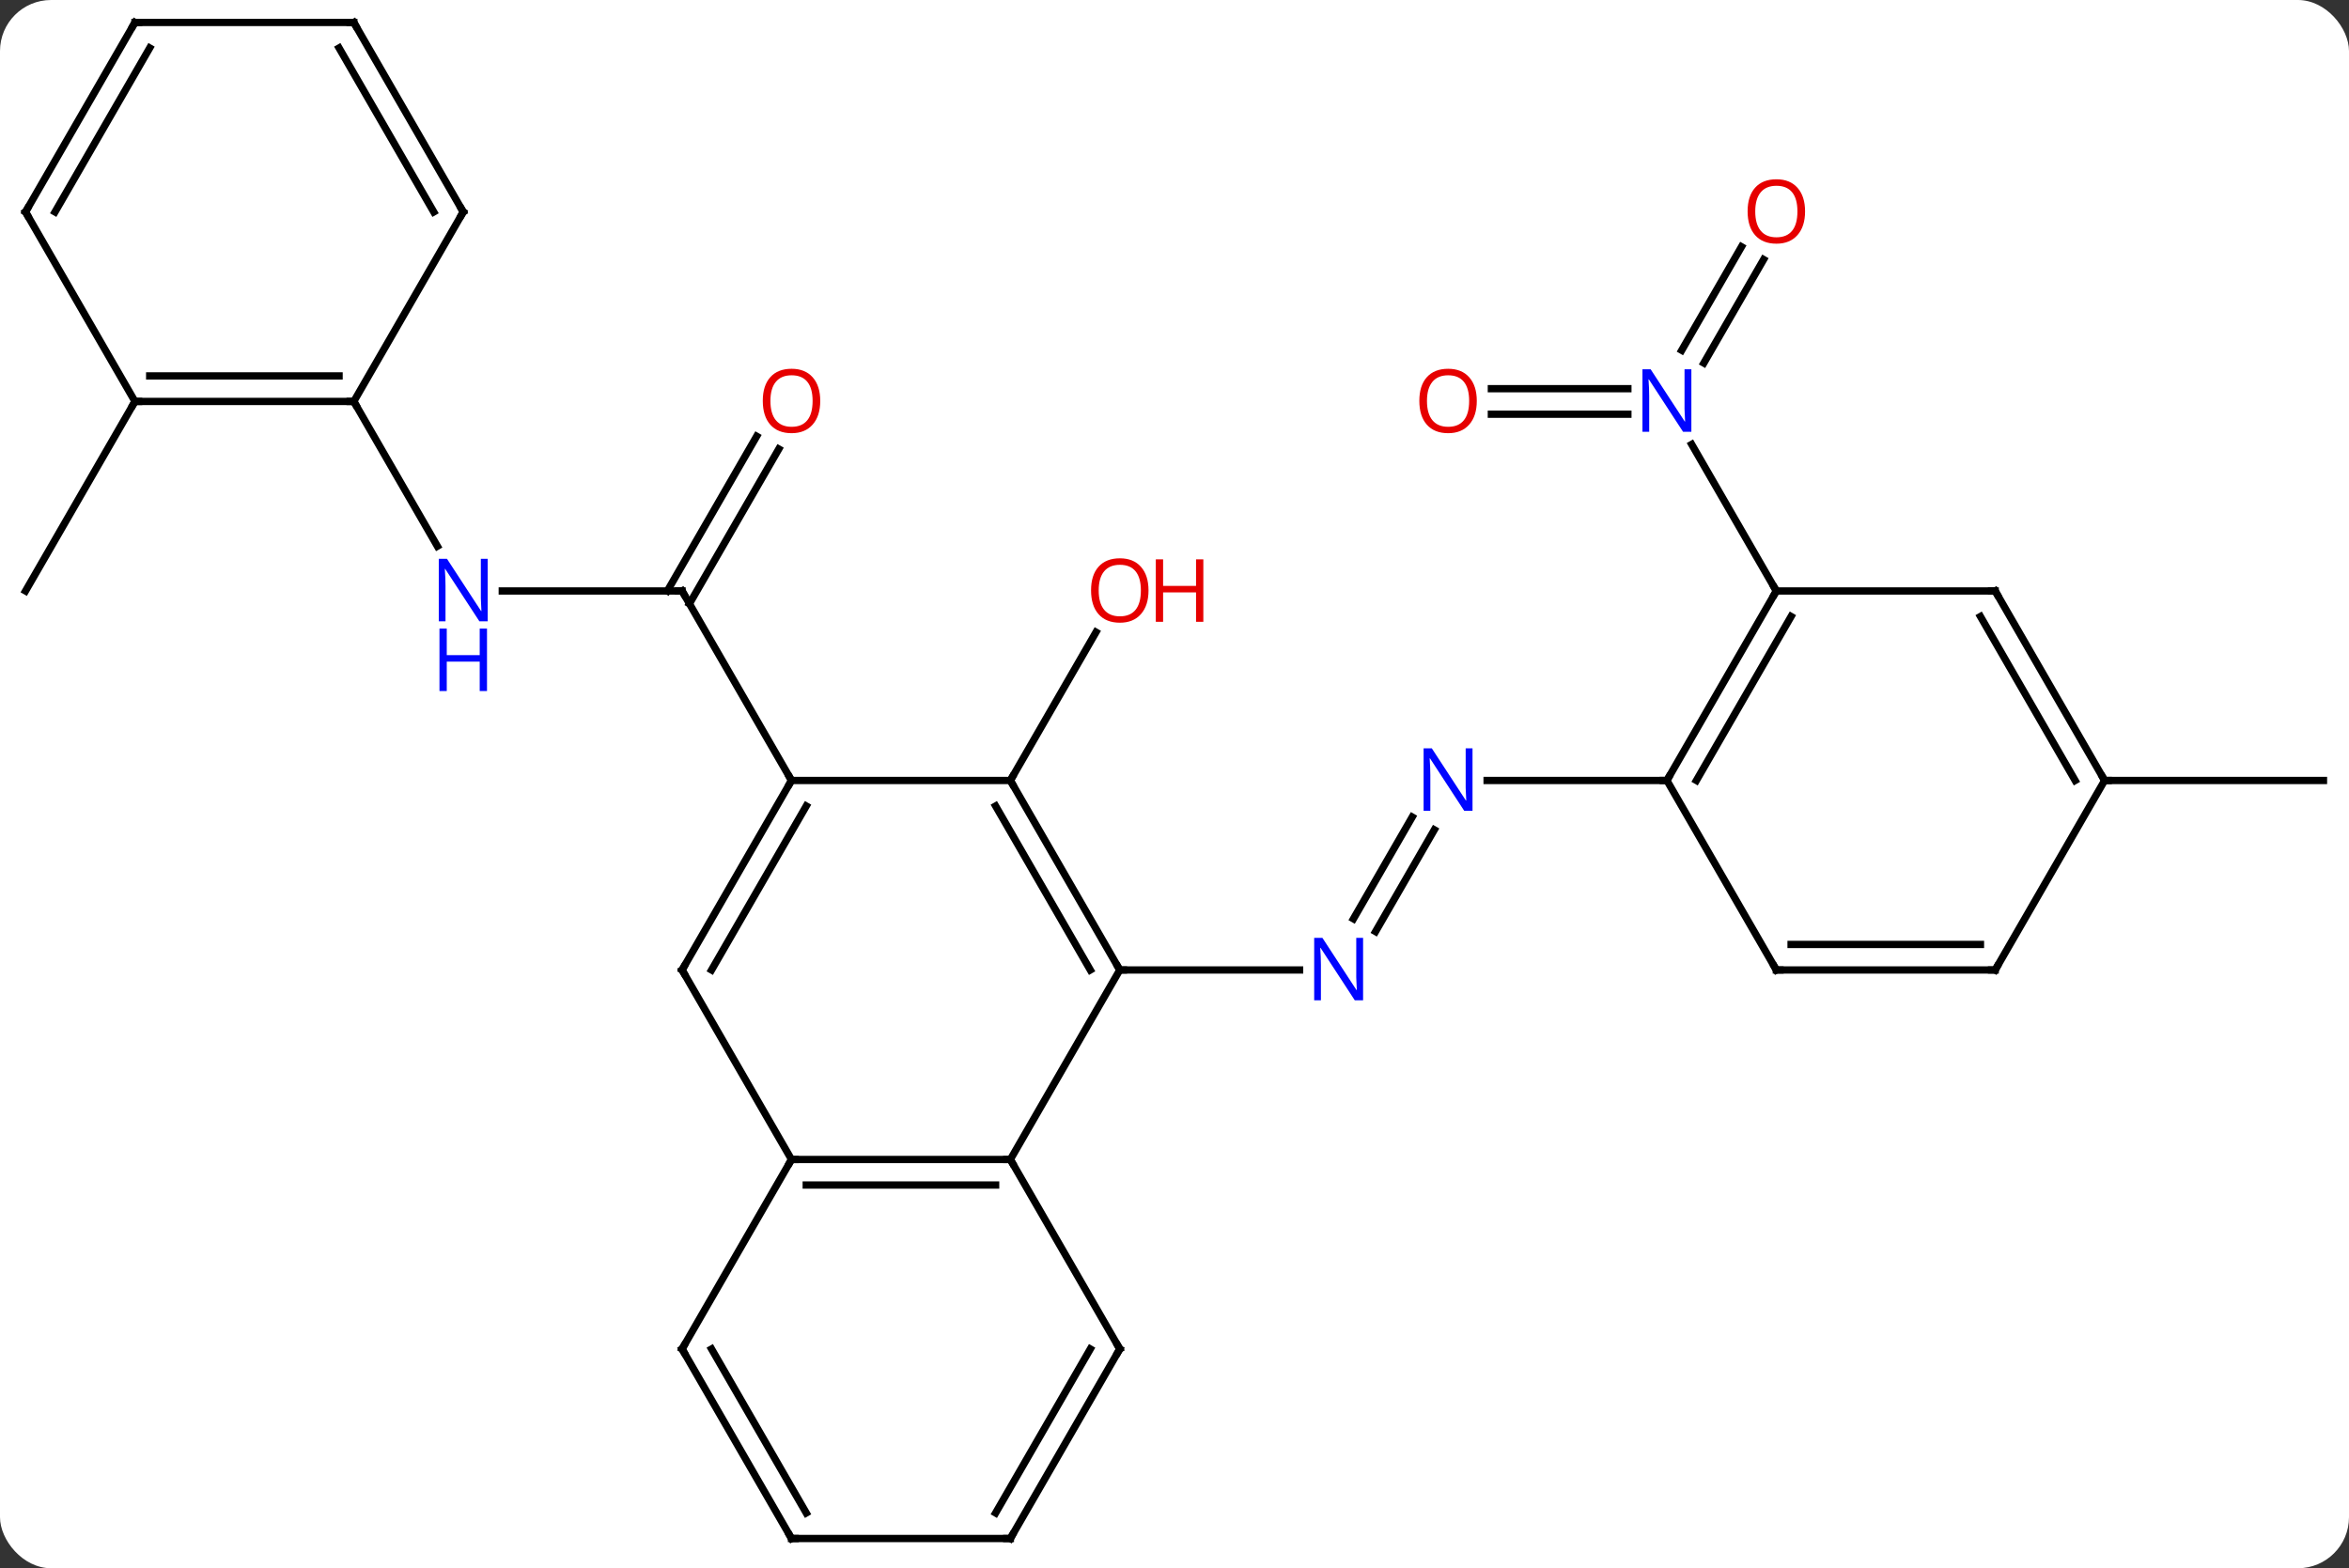 <svg width="322" viewBox="0 0 322 215" style="fill-opacity:1; color-rendering:auto; color-interpolation:auto; text-rendering:auto; stroke:black; stroke-linecap:square; stroke-miterlimit:10; shape-rendering:auto; stroke-opacity:1; fill:black; stroke-dasharray:none; font-weight:normal; stroke-width:1; font-family:'Open Sans'; font-style:normal; stroke-linejoin:miter; font-size:12; stroke-dashoffset:0; image-rendering:auto;" height="215" class="cas-substance-image" xmlns:xlink="http://www.w3.org/1999/xlink" xmlns="http://www.w3.org/2000/svg"><rect x="0" y="0" width="322" height="215" fill="#333333" stroke="none"/><svg class="cas-substance-single-component"><rect y="0" x="0" width="322" stroke="none" ry="7" rx="7" height="215" fill="white" class="cas-substance-group"/><svg y="0" x="0" width="322" viewBox="0 0 322 215" style="fill:black;" height="215" class="cas-substance-single-component-image"><svg><g><g transform="translate(161,107)" style="text-rendering:geometricPrecision; color-rendering:optimizeQuality; color-interpolation:linearRGB; stroke-linecap:butt; image-rendering:optimizeQuality;"><line y2="6.763" y1="20.717" x2="35.616" x1="27.56" style="fill:none;"/><line y2="5.013" y1="18.967" x2="32.585" x1="24.529" style="fill:none;"/><line y2="25.98" y1="25.98" x2="-7.5" x1="17.148" style="fill:none;"/><line y2="0" y1="0" x2="67.5" x1="42.852" style="fill:none;"/><line y2="0" y1="-20.332" x2="-22.5" x1="-10.761" style="fill:none;"/><line y2="-25.98" y1="-25.98" x2="-92.148" x1="-67.5" style="fill:none;"/><line y2="-45.44" y1="-24.23" x2="-54.245" x1="-66.49" style="fill:none;"/><line y2="-47.19" y1="-25.98" x2="-57.276" x1="-69.521" style="fill:none;"/><line y2="0" y1="-25.98" x2="-52.5" x1="-67.5" style="fill:none;"/><line y2="-51.963" y1="-32.118" x2="-112.5" x1="-101.044" style="fill:none;"/><line y2="-53.713" y1="-53.713" x2="43.438" x1="62.148" style="fill:none;"/><line y2="-50.213" y1="-50.213" x2="43.438" x1="62.148" style="fill:none;"/><line y2="-71.42" y1="-57.226" x2="80.755" x1="72.56" style="fill:none;"/><line y2="-73.17" y1="-58.976" x2="77.724" x1="69.528" style="fill:none;"/><line y2="-25.98" y1="-46.075" x2="82.5" x1="70.899" style="fill:none;"/><line y2="-51.963" y1="-25.98" x2="-142.5" x1="-157.5" style="fill:none;"/><line y2="0" y1="0" x2="127.5" x1="157.5" style="fill:none;"/><line y2="25.98" y1="51.963" x2="-7.5" x1="-22.5" style="fill:none;"/><line y2="51.963" y1="51.963" x2="-52.5" x1="-22.5" style="fill:none;"/><line y2="55.463" y1="55.463" x2="-50.479" x1="-24.521" style="fill:none;"/><line y2="77.943" y1="51.963" x2="-7.5" x1="-22.5" style="fill:none;"/><line y2="0" y1="25.98" x2="-22.5" x1="-7.5" style="fill:none;"/><line y2="3.5" y1="25.98" x2="-24.521" x1="-11.541" style="fill:none;"/><line y2="25.98" y1="51.963" x2="-67.5" x1="-52.5" style="fill:none;"/><line y2="77.943" y1="51.963" x2="-67.5" x1="-52.5" style="fill:none;"/><line y2="103.923" y1="77.943" x2="-22.5" x1="-7.5" style="fill:none;"/><line y2="100.423" y1="77.943" x2="-24.521" x1="-11.541" style="fill:none;"/><line y2="0" y1="0" x2="-52.5" x1="-22.5" style="fill:none;"/><line y2="0" y1="25.98" x2="-52.5" x1="-67.5" style="fill:none;"/><line y2="3.5" y1="25.98" x2="-50.479" x1="-63.459" style="fill:none;"/><line y2="103.923" y1="77.943" x2="-52.5" x1="-67.5" style="fill:none;"/><line y2="100.423" y1="77.943" x2="-50.479" x1="-63.459" style="fill:none;"/><line y2="103.923" y1="103.923" x2="-52.5" x1="-22.5" style="fill:none;"/><line y2="-25.98" y1="0" x2="82.5" x1="67.5" style="fill:none;"/><line y2="-22.48" y1="0" x2="84.521" x1="71.541" style="fill:none;"/><line y2="25.98" y1="0" x2="82.5" x1="67.5" style="fill:none;"/><line y2="-25.98" y1="-25.98" x2="112.5" x1="82.5" style="fill:none;"/><line y2="25.98" y1="25.98" x2="112.5" x1="82.5" style="fill:none;"/><line y2="22.48" y1="22.48" x2="110.479" x1="84.521" style="fill:none;"/><line y2="0" y1="-25.98" x2="127.5" x1="112.5" style="fill:none;"/><line y2="0" y1="-22.48" x2="123.459" x1="110.479" style="fill:none;"/><line y2="0" y1="25.98" x2="127.5" x1="112.5" style="fill:none;"/><line y2="-51.963" y1="-51.963" x2="-142.5" x1="-112.5" style="fill:none;"/><line y2="-55.463" y1="-55.463" x2="-140.479" x1="-114.521" style="fill:none;"/><line y2="-77.943" y1="-51.963" x2="-97.5" x1="-112.5" style="fill:none;"/><line y2="-77.943" y1="-51.963" x2="-157.5" x1="-142.5" style="fill:none;"/><line y2="-103.923" y1="-77.943" x2="-112.5" x1="-97.5" style="fill:none;"/><line y2="-100.423" y1="-77.943" x2="-114.521" x1="-101.541" style="fill:none;"/><line y2="-103.923" y1="-77.943" x2="-142.5" x1="-157.5" style="fill:none;"/><line y2="-100.423" y1="-77.943" x2="-140.479" x1="-153.458" style="fill:none;"/><line y2="-103.923" y1="-103.923" x2="-142.5" x1="-112.5" style="fill:none;"/></g><g transform="translate(161,107)" style="fill:rgb(0,5,255); text-rendering:geometricPrecision; color-rendering:optimizeQuality; image-rendering:optimizeQuality; font-family:'Open Sans'; stroke:rgb(0,5,255); color-interpolation:linearRGB;"><path style="stroke:none;" d="M25.852 30.136 L24.711 30.136 L20.023 22.949 L19.977 22.949 Q20.07 24.214 20.07 25.261 L20.07 30.136 L19.148 30.136 L19.148 21.574 L20.273 21.574 L24.945 28.73 L24.992 28.73 Q24.992 28.574 24.945 27.714 Q24.898 26.855 24.914 26.48 L24.914 21.574 L25.852 21.574 L25.852 30.136 Z"/><path style="stroke:none;" d="M40.852 4.156 L39.711 4.156 L35.023 -3.031 L34.977 -3.031 Q35.07 -1.766 35.07 -0.719 L35.07 4.156 L34.148 4.156 L34.148 -4.406 L35.273 -4.406 L39.945 2.75 L39.992 2.75 Q39.992 2.594 39.945 1.734 Q39.898 0.875 39.914 0.5 L39.914 -4.406 L40.852 -4.406 L40.852 4.156 Z"/><path style="fill:rgb(230,0,0); stroke:none;" d="M-3.562 -26.05 Q-3.562 -23.988 -4.602 -22.808 Q-5.641 -21.628 -7.484 -21.628 Q-9.375 -21.628 -10.406 -22.793 Q-11.438 -23.957 -11.438 -26.066 Q-11.438 -28.16 -10.406 -29.308 Q-9.375 -30.457 -7.484 -30.457 Q-5.625 -30.457 -4.594 -29.285 Q-3.562 -28.113 -3.562 -26.05 ZM-10.391 -26.05 Q-10.391 -24.316 -9.648 -23.41 Q-8.906 -22.503 -7.484 -22.503 Q-6.062 -22.503 -5.336 -23.402 Q-4.609 -24.3 -4.609 -26.05 Q-4.609 -27.785 -5.336 -28.675 Q-6.062 -29.566 -7.484 -29.566 Q-8.906 -29.566 -9.648 -28.668 Q-10.391 -27.769 -10.391 -26.05 Z"/><path style="fill:rgb(230,0,0); stroke:none;" d="M3.953 -21.753 L2.953 -21.753 L2.953 -25.785 L-1.562 -25.785 L-1.562 -21.753 L-2.562 -21.753 L-2.562 -30.316 L-1.562 -30.316 L-1.562 -26.675 L2.953 -26.675 L2.953 -30.316 L3.953 -30.316 L3.953 -21.753 Z"/></g><g transform="translate(161,107)" style="stroke-linecap:butt; text-rendering:geometricPrecision; color-rendering:optimizeQuality; image-rendering:optimizeQuality; font-family:'Open Sans'; color-interpolation:linearRGB; stroke-miterlimit:5;"><path style="fill:none;" d="M-68 -25.98 L-67.5 -25.98 L-67.25 -25.547"/><path style="fill:rgb(0,5,255); stroke:none;" d="M-94.148 -21.824 L-95.289 -21.824 L-99.977 -29.011 L-100.023 -29.011 Q-99.93 -27.746 -99.93 -26.699 L-99.93 -21.824 L-100.852 -21.824 L-100.852 -30.386 L-99.727 -30.386 L-95.055 -23.23 L-95.008 -23.23 Q-95.008 -23.386 -95.055 -24.246 Q-95.102 -25.105 -95.086 -25.48 L-95.086 -30.386 L-94.148 -30.386 L-94.148 -21.824 Z"/><path style="fill:rgb(0,5,255); stroke:none;" d="M-94.242 -12.261 L-95.242 -12.261 L-95.242 -16.293 L-99.758 -16.293 L-99.758 -12.261 L-100.758 -12.261 L-100.758 -20.824 L-99.758 -20.824 L-99.758 -17.183 L-95.242 -17.183 L-95.242 -20.824 L-94.242 -20.824 L-94.242 -12.261 Z"/><path style="fill:rgb(230,0,0); stroke:none;" d="M-48.562 -52.033 Q-48.562 -49.971 -49.602 -48.791 Q-50.641 -47.611 -52.484 -47.611 Q-54.375 -47.611 -55.406 -48.776 Q-56.438 -49.94 -56.438 -52.049 Q-56.438 -54.143 -55.406 -55.291 Q-54.375 -56.44 -52.484 -56.44 Q-50.625 -56.44 -49.594 -55.268 Q-48.562 -54.096 -48.562 -52.033 ZM-55.391 -52.033 Q-55.391 -50.299 -54.648 -49.393 Q-53.906 -48.486 -52.484 -48.486 Q-51.062 -48.486 -50.336 -49.385 Q-49.609 -50.283 -49.609 -52.033 Q-49.609 -53.768 -50.336 -54.658 Q-51.062 -55.549 -52.484 -55.549 Q-53.906 -55.549 -54.648 -54.651 Q-55.391 -53.752 -55.391 -52.033 Z"/><path style="fill:rgb(0,5,255); stroke:none;" d="M70.852 -47.807 L69.711 -47.807 L65.023 -54.994 L64.977 -54.994 Q65.07 -53.729 65.07 -52.682 L65.07 -47.807 L64.148 -47.807 L64.148 -56.369 L65.273 -56.369 L69.945 -49.213 L69.992 -49.213 Q69.992 -49.369 69.945 -50.229 Q69.898 -51.088 69.914 -51.463 L69.914 -56.369 L70.852 -56.369 L70.852 -47.807 Z"/><path style="fill:rgb(230,0,0); stroke:none;" d="M41.438 -52.033 Q41.438 -49.971 40.398 -48.791 Q39.359 -47.611 37.516 -47.611 Q35.625 -47.611 34.594 -48.776 Q33.562 -49.94 33.562 -52.049 Q33.562 -54.143 34.594 -55.291 Q35.625 -56.44 37.516 -56.44 Q39.375 -56.44 40.406 -55.268 Q41.438 -54.096 41.438 -52.033 ZM34.609 -52.033 Q34.609 -50.299 35.352 -49.393 Q36.094 -48.486 37.516 -48.486 Q38.938 -48.486 39.664 -49.385 Q40.391 -50.283 40.391 -52.033 Q40.391 -53.768 39.664 -54.658 Q38.938 -55.549 37.516 -55.549 Q36.094 -55.549 35.352 -54.651 Q34.609 -53.752 34.609 -52.033 Z"/><path style="fill:rgb(230,0,0); stroke:none;" d="M86.438 -78.013 Q86.438 -75.951 85.398 -74.771 Q84.359 -73.591 82.516 -73.591 Q80.625 -73.591 79.594 -74.755 Q78.562 -75.92 78.562 -78.029 Q78.562 -80.123 79.594 -81.271 Q80.625 -82.42 82.516 -82.42 Q84.375 -82.42 85.406 -81.248 Q86.438 -80.076 86.438 -78.013 ZM79.609 -78.013 Q79.609 -76.279 80.352 -75.373 Q81.094 -74.466 82.516 -74.466 Q83.938 -74.466 84.664 -75.365 Q85.391 -76.263 85.391 -78.013 Q85.391 -79.748 84.664 -80.638 Q83.938 -81.529 82.516 -81.529 Q81.094 -81.529 80.352 -80.63 Q79.609 -79.732 79.609 -78.013 Z"/><path style="fill:none;" d="M-23 51.963 L-22.5 51.963 L-22.25 52.396"/><path style="fill:none;" d="M-7.75 25.547 L-7.5 25.98 L-7 25.98"/><path style="fill:none;" d="M-52 51.963 L-52.5 51.963 L-52.75 52.396"/><path style="fill:none;" d="M-7.75 77.51 L-7.5 77.943 L-7.75 78.376"/><path style="fill:none;" d="M-22.25 0.433 L-22.5 0 L-22.25 -0.433"/><path style="fill:none;" d="M-67.25 26.413 L-67.5 25.98 L-67.25 25.547"/><path style="fill:none;" d="M-67.25 77.51 L-67.5 77.943 L-67.25 78.376"/><path style="fill:none;" d="M-22.25 103.49 L-22.5 103.923 L-23 103.923"/><path style="fill:none;" d="M-52.75 0.433 L-52.5 0 L-52.75 -0.433"/><path style="fill:none;" d="M-52.75 103.49 L-52.5 103.923 L-52 103.923"/><path style="fill:none;" d="M67.75 -0.433 L67.5 0 L67 -0"/><path style="fill:none;" d="M82.25 -25.547 L82.5 -25.98 L82.25 -26.413"/><path style="fill:none;" d="M82.25 25.547 L82.5 25.98 L83 25.98"/><path style="fill:none;" d="M112 -25.98 L112.5 -25.98 L112.75 -25.547"/><path style="fill:none;" d="M112 25.98 L112.5 25.98 L112.75 25.547"/><path style="fill:none;" d="M127.25 -0.433 L127.5 0 L128 0"/><path style="fill:none;" d="M-113 -51.963 L-112.5 -51.963 L-112.25 -51.53"/><path style="fill:none;" d="M-142 -51.963 L-142.5 -51.963 L-142.75 -51.53"/><path style="fill:none;" d="M-97.75 -77.51 L-97.5 -77.943 L-97.75 -78.376"/><path style="fill:none;" d="M-157.25 -77.51 L-157.5 -77.943 L-157.25 -78.376"/><path style="fill:none;" d="M-112.25 -103.49 L-112.5 -103.923 L-113 -103.923"/><path style="fill:none;" d="M-142.75 -103.49 L-142.5 -103.923 L-142 -103.923"/></g></g></svg></svg></svg></svg>
